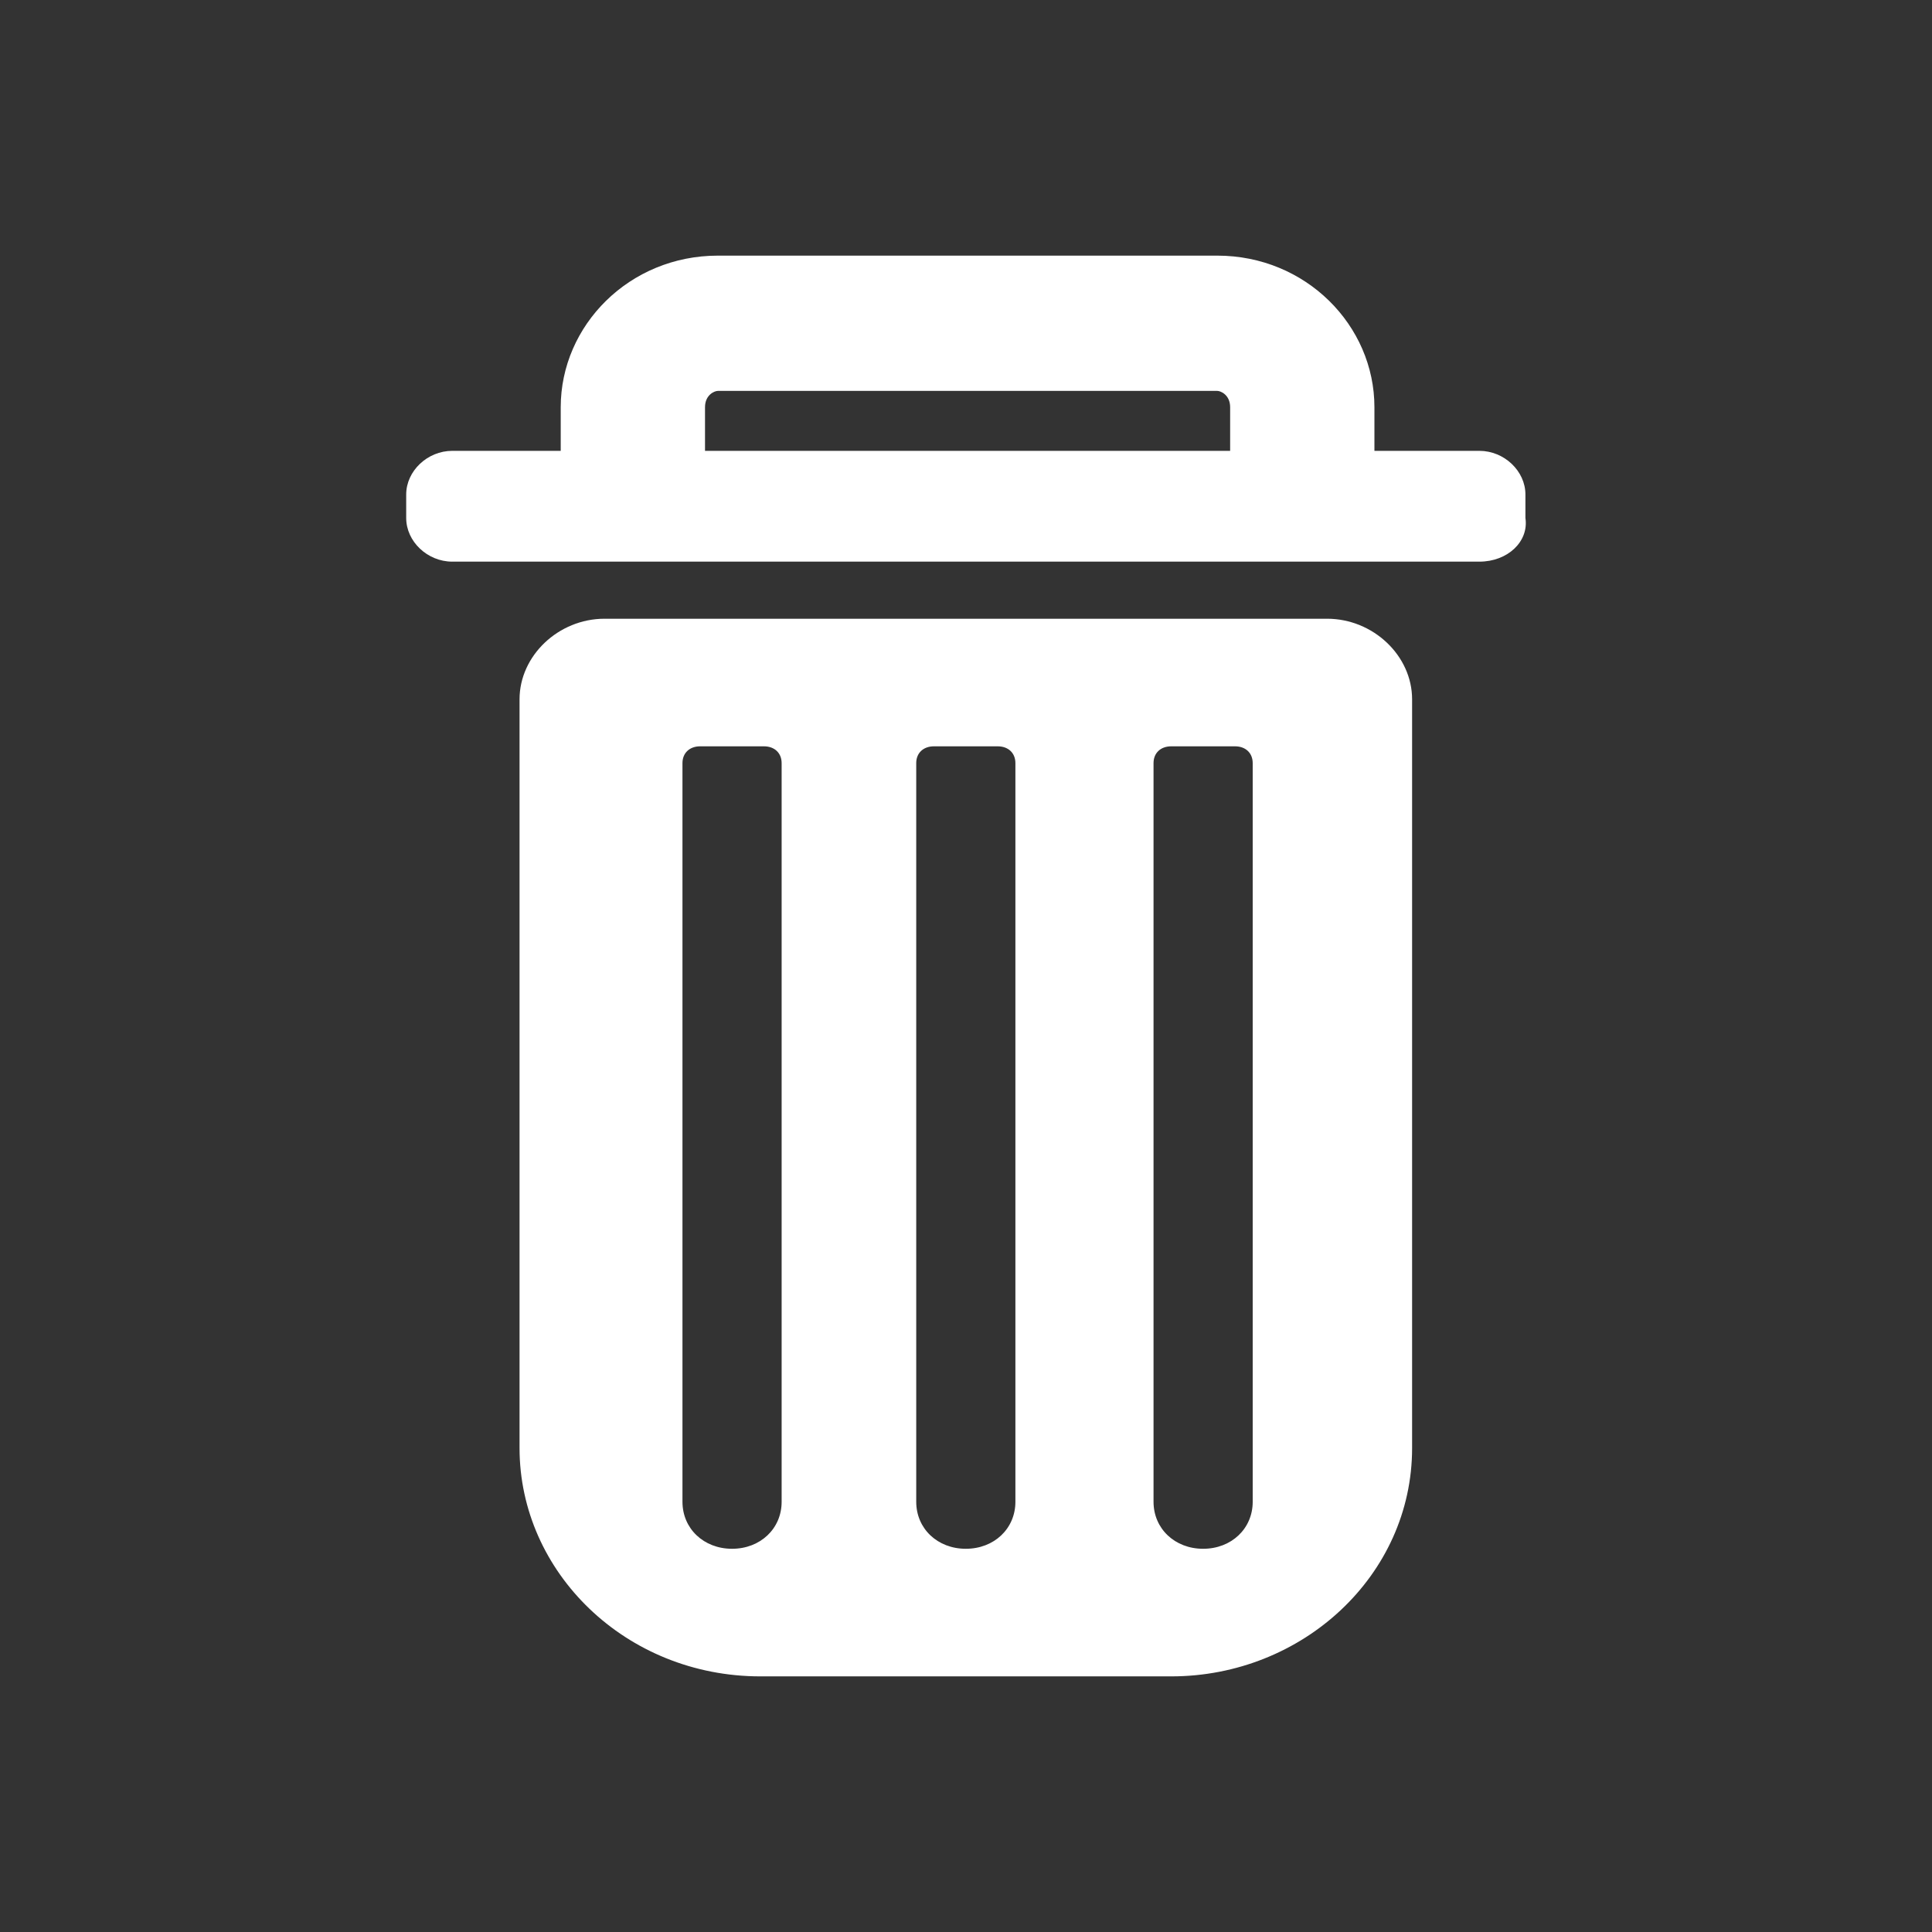 <?xml version="1.0" encoding="UTF-8"?>
<svg id="Layer_2" data-name="Layer 2" xmlns="http://www.w3.org/2000/svg" viewBox="0 0 374 374">
  <rect x="0" y="0" width="374" height="374" fill="#333333" stroke="none"/>
  <defs>
    <style>
      .cls-1 {
        fill: #fff;
        fill-rule: evenodd;
      }

      .cls-2 {
        fill: none;
      }
    </style>
  </defs>
  <g id="Layer_3" data-name="Layer 3">
    <g>
      <g>
        <path class="cls-1" d="M256.9,119.775H117.029c-8.913,0-16.455,7.15-16.455,15.599v144.943c0,24.048,20.569,44.198,46.624,44.198h79.535c25.369,0,46.624-19.5,46.624-44.198V135.374c0-8.45-7.542-15.599-16.456-15.599Zm-105.589,170.94c0,5.2-4.114,9.1-9.599,9.1s-9.599-3.9-9.599-9.1V147.723c0-1.95,1.371-3.25,3.428-3.25h12.341c2.057,0,3.428,1.3,3.428,3.25v142.992Zm45.252,0c0,5.2-4.114,9.1-9.599,9.1s-9.599-3.9-9.599-9.1V147.723c0-1.95,1.371-3.25,3.428-3.25h12.342c2.057,0,3.428,1.3,3.428,3.25v142.992Zm45.938,0c0,5.2-4.114,9.1-9.599,9.1s-9.599-3.9-9.599-9.1V147.723c0-1.95,1.371-3.25,3.428-3.25h12.341c2.057,0,3.428,1.3,3.428,3.25v142.992Z"/>
        <path class="cls-1" d="M286.381,108.724H87.545c-4.8,0-8.913-3.9-8.913-8.45v-4.55c0-4.55,4.114-8.449,8.913-8.449h198.836c4.8,0,8.913,3.9,8.913,8.449v4.55c.686,4.55-3.427,8.45-8.913,8.45Z"/>
        <path class="cls-1" d="M138.967,75.672c-.688,0-2.489,.798-2.489,3.156v23.399h-27.932v-23.399c0-15.841,13.283-29.342,30.421-29.342h96.676c17.139,0,30.421,13.501,30.421,29.342v22.749h-27.931v-22.749c0-2.358-1.801-3.156-2.489-3.156h-96.676Z"/>
      </g>
      <rect class="cls-2" width="374" height="374"/>
    </g>
  </g>
</svg>